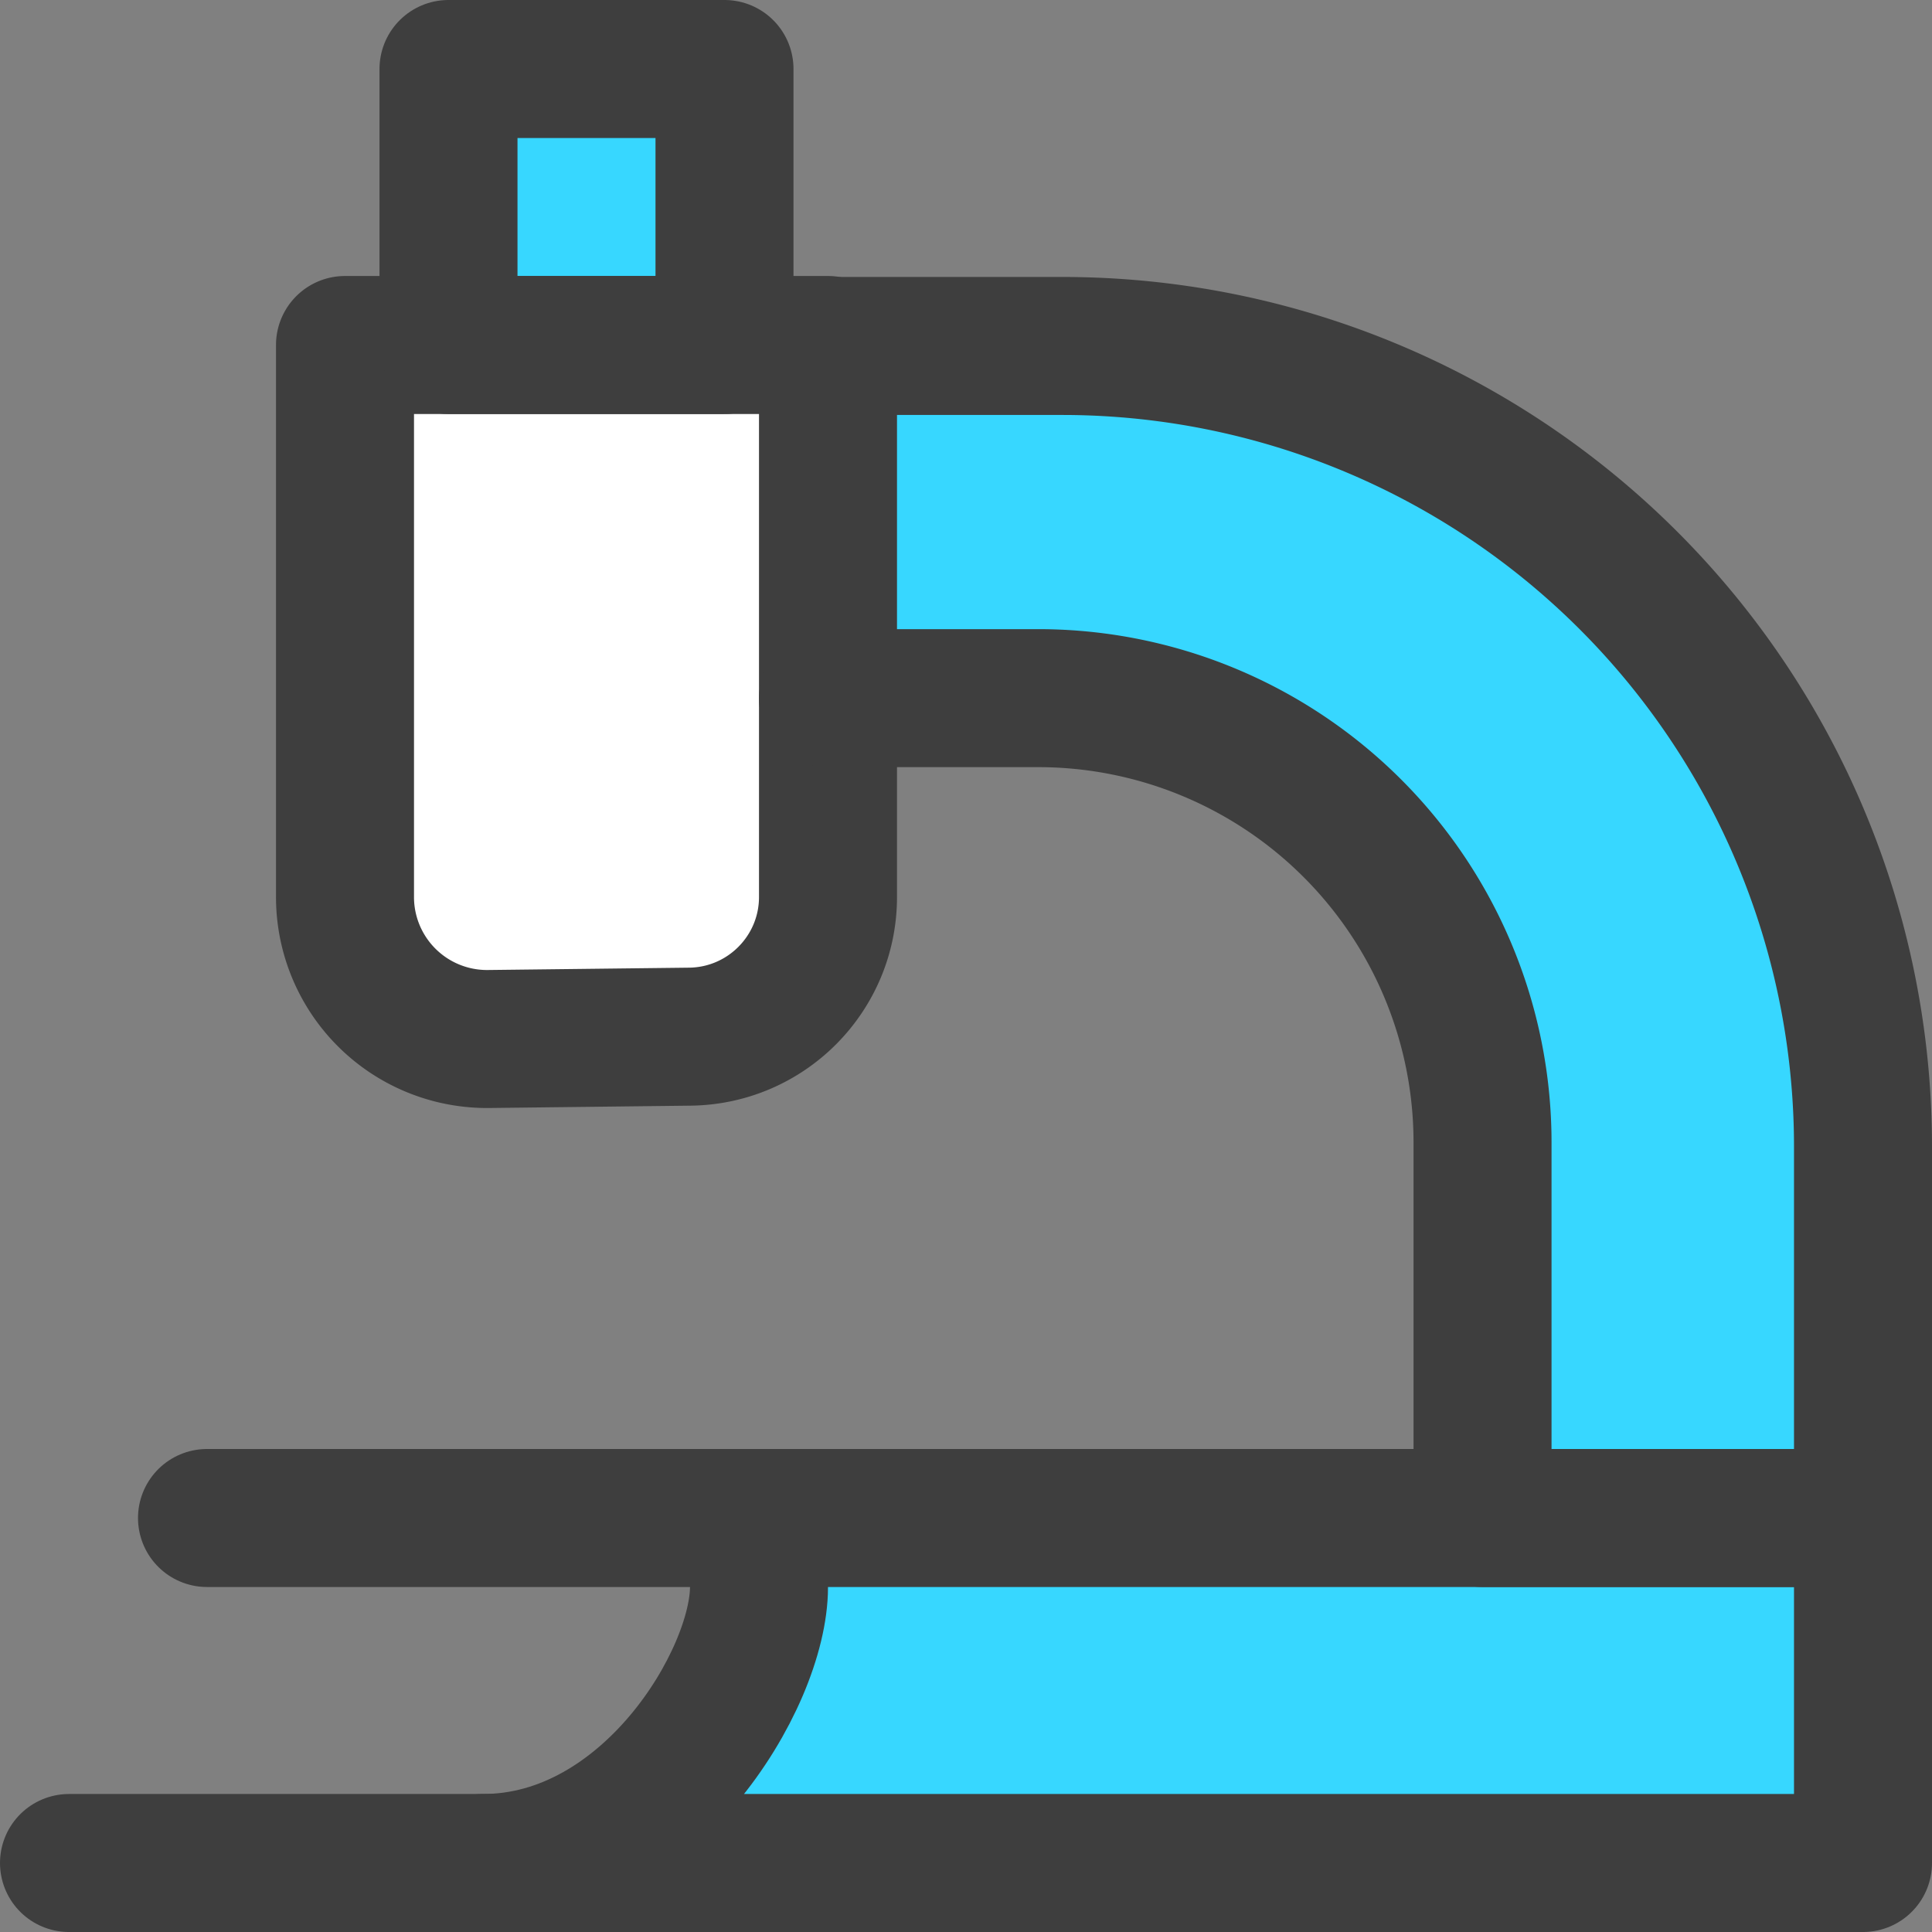 <svg xmlns="http://www.w3.org/2000/svg" fill="none" viewBox="0 0 14 14"><rect x="0" y="0" width="14" height="14" fill="#808080" stroke="none"/><g id="microscope-observation-sciene"><path id="vector 2678" fill="#37d7ff" d="M5.25.5h-2v2h2v-2Z"></path><path id="rectangle 80" fill="#ffffff" d="M2.5 2.5H6v4c0 .554-.446 1.005-1 1.012l-1.46.017A1.029 1.029 0 0 1 2.5 6.5v-4Z"></path><path id="vector 2676" fill="#37d7ff" d="M5.5 11.5V11h8v2.5h-10c1.2 0 2-1.333 2-2Z"></path><path id="vector 2675" fill="#37d7ff" d="M7.522 5.059H6V2.506h1.698A5.802 5.802 0 0 1 13.5 8.308V11h-2.757V8.28a3.22 3.22 0 0 0-3.22-3.221Z"></path><path id="rectangle 79" stroke="#3e3e3e" stroke-linecap="round" stroke-linejoin="round" d="M2.5 2.5H6v4c0 .554-.446 1.005-1 1.012l-1.46.017A1.029 1.029 0 0 1 2.5 6.5v0-4Z"></path><path id="vector 2625" stroke="#3e3e3e" stroke-linecap="round" stroke-linejoin="round" d="M5.25.5h-2v2h2v-2Z"></path><path id="vector 2626" stroke="#3e3e3e" stroke-linecap="round" stroke-linejoin="round" d="M6 5.059h1.523a3.22 3.22 0 0 1 3.22 3.22V11H13.5V8.309a5.802 5.802 0 0 0-5.802-5.802H6"></path><path id="vector 2673" stroke="#3e3e3e" stroke-linecap="round" stroke-linejoin="round" d="M5.5 11v.5c0 .667-.8 2-2 2h10V11h-12"></path><path id="vector 2674" stroke="#3e3e3e" stroke-linecap="round" stroke-linejoin="round" d="M4.5 13.5h-4"></path></g></svg>